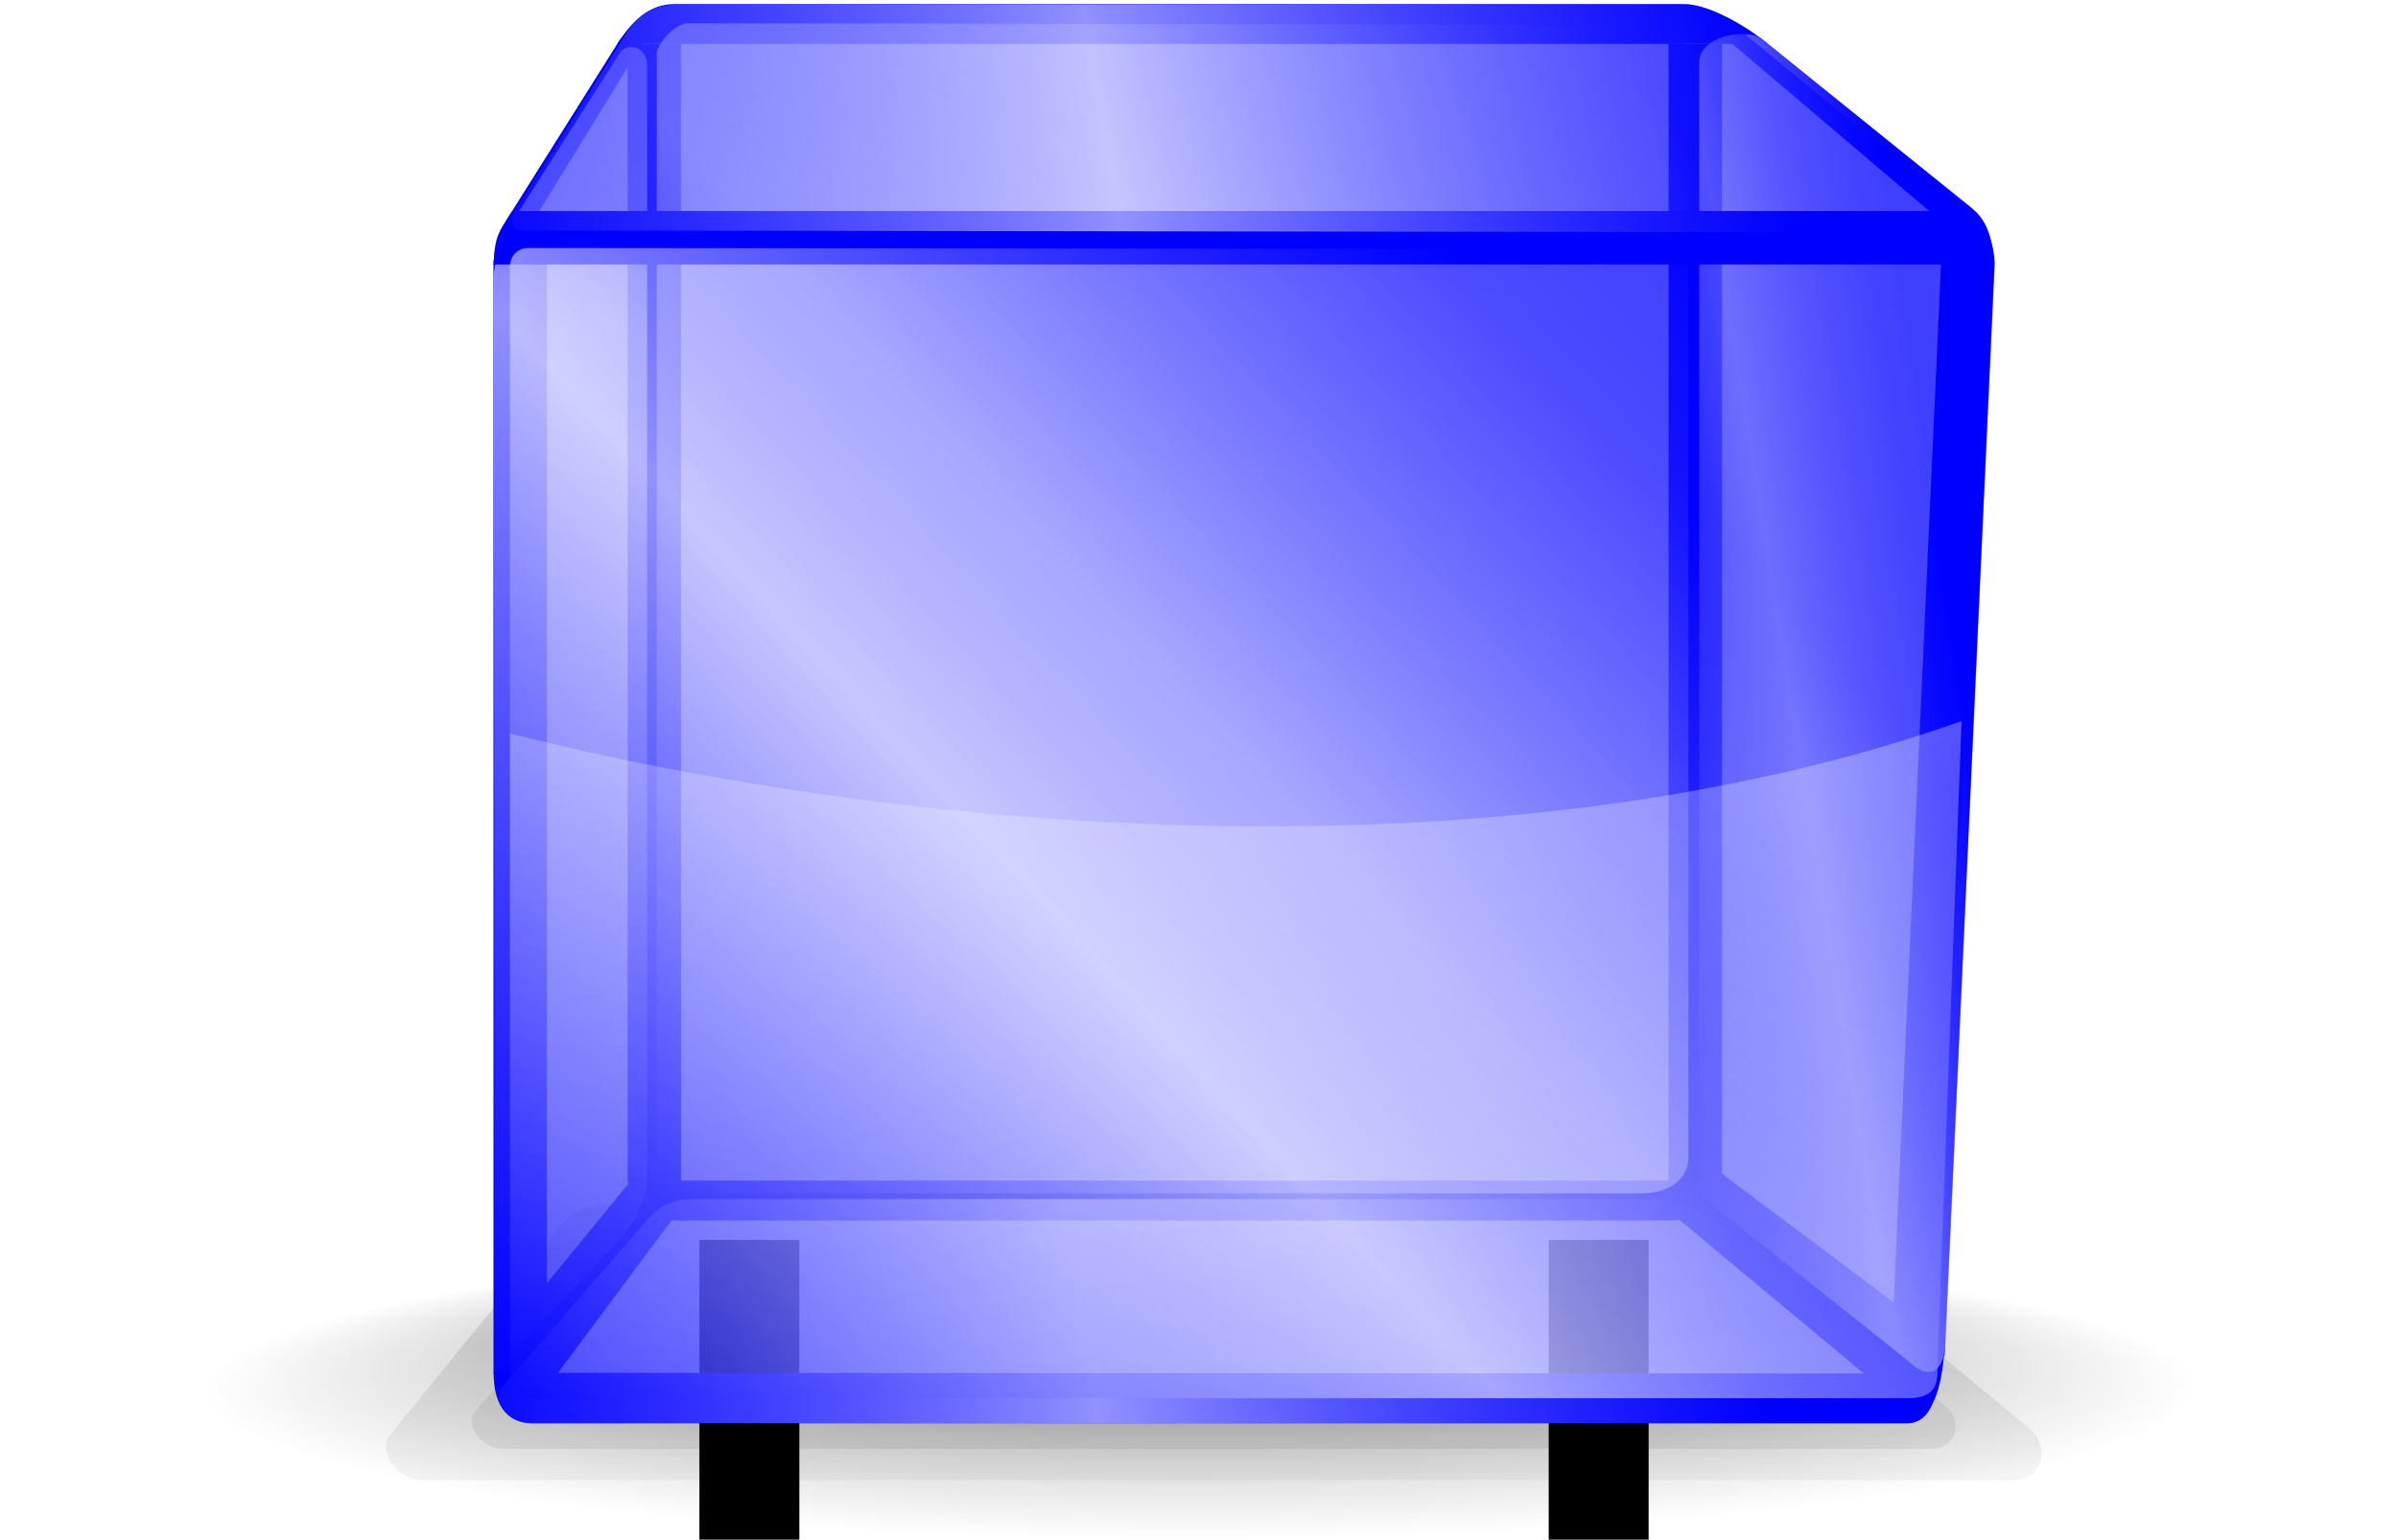 <?xml version="1.0" encoding="UTF-8" standalone="no"?>
<!-- Created with Inkscape (http://www.inkscape.org/) -->

<svg
   xmlns:dc="http://purl.org/dc/elements/1.1/"
   xmlns:cc="http://creativecommons.org/ns#"
   xmlns:rdf="http://www.w3.org/1999/02/22-rdf-syntax-ns#"
   xmlns:svg="http://www.w3.org/2000/svg"
   xmlns="http://www.w3.org/2000/svg"
   xmlns:xlink="http://www.w3.org/1999/xlink"
   xmlns:sodipodi="http://sodipodi.sourceforge.net/DTD/sodipodi-0.dtd"
   xmlns:inkscape="http://www.inkscape.org/namespaces/inkscape"
   id="svg2233"
   sodipodi:version="0.32"
   inkscape:version="0.47 r22583"
   width="48"
   height="30.827"
   sodipodi:docname="Stimmungsboxen-kasten.svg"
   inkscape:output_extension="org.inkscape.output.svg.inkscape"
   version="1.0"
   inkscape:export-filename="/Users/schlemme/Entwicklung/mutabor/Icons/png/TuningBox.png"
   inkscape:export-xdpi="90"
   inkscape:export-ydpi="90">
  <sodipodi:namedview
     id="base"
     pagecolor="#ffffff"
     bordercolor="#666666"
     borderopacity="1.0"
     inkscape:pageopacity="0"
     inkscape:pageshadow="2"
     inkscape:zoom="1.9512925"
     inkscape:cx="-27.604128"
     inkscape:cy="-46.776852"
     inkscape:window-width="1269"
     inkscape:window-height="963"
     inkscape:window-x="0"
     inkscape:window-y="19"
     inkscape:current-layer="layer4"
     showguides="false"
     inkscape:guide-bbox="true"
     width="500px"
     height="400px"
     showgrid="true"
     gridtolerance="10000"
     inkscape:window-maximized="0">
    <inkscape:grid
       type="xygrid"
       id="grid9352"
       visible="true"
       enabled="true"
       spacingx="0.5px"
       spacingy="0.5px"
       color="#007fff"
       opacity="0.125"
       dotted="true"
       units="px"
       empspacing="2" />
  </sodipodi:namedview>
  <defs
     id="defs2235">
    <inkscape:perspective
       sodipodi:type="inkscape:persp3d"
       inkscape:vp_x="0 : 134.87006 : 1"
       inkscape:vp_y="0 : 1000 : 0"
       inkscape:vp_z="420 : 134.87006 : 1"
       inkscape:persp3d-origin="210 : 89.913371 : 1"
       id="perspective5790" />
    <linearGradient
       id="linearGradient11686">
      <stop
         style="stop-color:#000000;stop-opacity:0.486;"
         offset="0"
         id="stop11688" />
      <stop
         style="stop-color:#000000;stop-opacity:0;"
         offset="1"
         id="stop11690" />
    </linearGradient>
    <linearGradient
       id="linearGradient3671">
      <stop
         style="stop-color: rgb(0, 0, 0); stop-opacity: 0.103;"
         offset="0"
         id="stop3673" />
      <stop
         style="stop-color: rgb(0, 0, 0); stop-opacity: 0;"
         offset="1"
         id="stop3675" />
    </linearGradient>
    <linearGradient
       id="linearGradient3593">
      <stop
         style="stop-color: rgb(255, 255, 255); stop-opacity: 1;"
         offset="0"
         id="stop3595" />
      <stop
         style="stop-color: rgb(234, 234, 234); stop-opacity: 1;"
         offset="1"
         id="stop3597" />
    </linearGradient>
    <linearGradient
       id="linearGradient3877">
      <stop
         style="stop-color: rgb(255, 255, 255); stop-opacity: 0.434;"
         offset="0"
         id="stop3879" />
      <stop
         style="stop-color: rgb(255, 255, 255); stop-opacity: 0;"
         offset="1"
         id="stop3881" />
    </linearGradient>
    <linearGradient
       id="linearGradient7463">
      <stop
         offset="0"
         style="stop-color:#0000ff;stop-opacity:0.5;"
         id="stop7465" />
      <stop
         id="stop3853"
         style="stop-color:#ceceff;stop-opacity:0.704;"
         offset="0.5" />
      <stop
         offset="1"
         style="stop-color:#0000ff;stop-opacity:0.502;"
         id="stop7467" />
    </linearGradient>
    <filter
       inkscape:collect="always"
       id="filter3662">
      <feGaussianBlur
         inkscape:collect="always"
         stdDeviation="0.99"
         id="feGaussianBlur3664" />
    </filter>
    <linearGradient
       id="linearGradient1647">
      <stop
         id="stop1648"
         offset="0"
         style="stop-color: rgb(189, 189, 189); stop-opacity: 1;" />
      <stop
         id="stop1649"
         offset="1"
         style="stop-color: rgb(255, 255, 255); stop-opacity: 1;" />
    </linearGradient>
    <linearGradient
       id="linearGradient6339">
      <stop
         id="stop6341"
         offset="0"
         style="stop-color: rgb(255, 255, 255); stop-opacity: 1;" />
      <stop
         id="stop6343"
         offset="1"
         style="stop-color: rgb(255, 255, 255); stop-opacity: 0;" />
    </linearGradient>
    <radialGradient
       inkscape:collect="always"
       xlink:href="#linearGradient11686"
       id="radialGradient2438"
       gradientUnits="userSpaceOnUse"
       gradientTransform="matrix(0.829,-1.68335e-3,2.53721e-4,0.125,46.23,550.703)"
       cx="271.986"
       cy="707.218"
       fx="272.033"
       fy="553.578"
       r="210" />
    <linearGradient
       inkscape:collect="always"
       xlink:href="#linearGradient3671"
       id="linearGradient2440"
       gradientUnits="userSpaceOnUse"
       gradientTransform="matrix(1.157,0,0,1.236,-49.276,-172.532)"
       x1="287.586"
       y1="739.822"
       x2="287.586"
       y2="782.245" />
    <linearGradient
       inkscape:collect="always"
       xlink:href="#linearGradient7463"
       id="linearGradient2442"
       gradientUnits="userSpaceOnUse"
       gradientTransform="matrix(-1.006,0,0,-1.006,491.461,802.683)"
       x1="181.422"
       y1="401.965"
       x2="371.467"
       y2="226.813" />
    <linearGradient
       inkscape:collect="always"
       xlink:href="#linearGradient7463"
       id="linearGradient2444"
       gradientUnits="userSpaceOnUse"
       gradientTransform="matrix(-0.2,-0.163,0,-1.006,377.295,860.525)"
       x1="181.422"
       y1="401.965"
       x2="371.467"
       y2="226.813" />
    <linearGradient
       inkscape:collect="always"
       xlink:href="#linearGradient7463"
       id="linearGradient2446"
       gradientUnits="userSpaceOnUse"
       gradientTransform="matrix(-0.74,1.063,0,-1.006,367.601,445.002)"
       x1="181.422"
       y1="401.965"
       x2="371.467"
       y2="226.813" />
    <linearGradient
       inkscape:collect="always"
       xlink:href="#linearGradient7463"
       id="linearGradient2448"
       gradientUnits="userSpaceOnUse"
       gradientTransform="matrix(0.732,0,0,0.732,-14.116,268.352)"
       x1="440.753"
       y1="405.756"
       x2="128.503"
       y2="460.756" />
    <linearGradient
       inkscape:collect="always"
       xlink:href="#linearGradient7463"
       id="linearGradient2450"
       gradientUnits="userSpaceOnUse"
       gradientTransform="matrix(-1.006,0,0,-1.006,468.686,842.021)"
       x1="181.422"
       y1="401.965"
       x2="371.467"
       y2="226.813" />
    <linearGradient
       inkscape:collect="always"
       xlink:href="#linearGradient7463"
       id="linearGradient2452"
       gradientUnits="userSpaceOnUse"
       gradientTransform="matrix(0.732,0,0,0.732,-10.181,59.194)"
       x1="440.753"
       y1="405.756"
       x2="128.503"
       y2="460.756" />
    <linearGradient
       inkscape:collect="always"
       xlink:href="#linearGradient3877"
       id="linearGradient2454"
       gradientUnits="userSpaceOnUse"
       gradientTransform="matrix(0.732,0,0,0.732,-10.181,59.089)"
       x1="292.421"
       y1="488.28"
       x2="255.529"
       y2="775.28" />
    <linearGradient
       inkscape:collect="always"
       xlink:href="#linearGradient3877"
       id="linearGradient2456"
       gradientUnits="userSpaceOnUse"
       gradientTransform="matrix(0.732,0,0,0.732,-10.181,59.089)"
       x1="380.421"
       y1="547.28"
       x2="460.529"
       y2="671.28" />
    <linearGradient
       inkscape:collect="always"
       xlink:href="#linearGradient3877"
       id="linearGradient2458"
       gradientUnits="userSpaceOnUse"
       gradientTransform="matrix(0.732,0,0,0.732,-10.181,59.089)"
       x1="211.421"
       y1="670.28"
       x2="280.529"
       y2="761.28" />
    <linearGradient
       inkscape:collect="always"
       xlink:href="#linearGradient7463"
       id="linearGradient2460"
       gradientUnits="userSpaceOnUse"
       gradientTransform="matrix(0.569,0,0,0.409,41.068,204.906)"
       x1="272.057"
       y1="450.154"
       x2="272.057"
       y2="405.421" />
    <linearGradient
       inkscape:collect="always"
       xlink:href="#linearGradient3593"
       id="linearGradient2462"
       gradientUnits="userSpaceOnUse"
       gradientTransform="matrix(0.732,0,0,0.732,-10.181,59.089)"
       x1="202.096"
       y1="713.413"
       x2="283.013"
       y2="741.698" />
    <linearGradient
       inkscape:collect="always"
       xlink:href="#linearGradient3593"
       id="linearGradient2464"
       gradientUnits="userSpaceOnUse"
       gradientTransform="matrix(0.732,0,0,0.732,-10.181,59.089)"
       x1="476.379"
       y1="712.191"
       x2="363.879"
       y2="732.191" />
    <linearGradient
       inkscape:collect="always"
       xlink:href="#linearGradient3593"
       id="linearGradient2466"
       gradientUnits="userSpaceOnUse"
       gradientTransform="matrix(0.732,0,0,0.732,-10.181,59.089)"
       x1="347.609"
       y1="693.226"
       x2="271.242"
       y2="731.609" />
    <linearGradient
       inkscape:collect="always"
       xlink:href="#linearGradient3593"
       id="linearGradient2468"
       gradientUnits="userSpaceOnUse"
       gradientTransform="matrix(0.732,0,0,0.732,-10.181,59.089)"
       x1="267.669"
       y1="705.157"
       x2="201.292"
       y2="753.507" />
    <linearGradient
       inkscape:collect="always"
       xlink:href="#linearGradient6339"
       id="linearGradient2470"
       gradientUnits="userSpaceOnUse"
       gradientTransform="matrix(0.732,0,0,0.732,-10.181,59.194)"
       x1="255.904"
       y1="422.296"
       x2="251.59"
       y2="490.491" />
    <radialGradient
       inkscape:collect="always"
       xlink:href="#linearGradient11686"
       id="radialGradient2530"
       gradientUnits="userSpaceOnUse"
       gradientTransform="matrix(0.829,-1.68335e-3,2.53721e-4,0.125,46.23,550.703)"
       cx="271.986"
       cy="707.218"
       fx="272.033"
       fy="553.578"
       r="210" />
    <linearGradient
       inkscape:collect="always"
       xlink:href="#linearGradient3671"
       id="linearGradient2532"
       gradientUnits="userSpaceOnUse"
       gradientTransform="matrix(1.157,0,0,1.236,-49.276,-172.532)"
       x1="287.586"
       y1="739.822"
       x2="287.586"
       y2="782.245" />
    <linearGradient
       inkscape:collect="always"
       xlink:href="#linearGradient7463"
       id="linearGradient2534"
       gradientUnits="userSpaceOnUse"
       gradientTransform="matrix(-1.006,0,0,-1.006,491.461,802.683)"
       x1="181.422"
       y1="401.965"
       x2="371.467"
       y2="226.813" />
    <linearGradient
       inkscape:collect="always"
       xlink:href="#linearGradient7463"
       id="linearGradient2536"
       gradientUnits="userSpaceOnUse"
       gradientTransform="matrix(-0.2,-0.163,0,-1.006,377.295,860.525)"
       x1="181.422"
       y1="401.965"
       x2="371.467"
       y2="226.813" />
    <linearGradient
       inkscape:collect="always"
       xlink:href="#linearGradient7463"
       id="linearGradient2538"
       gradientUnits="userSpaceOnUse"
       gradientTransform="matrix(-0.74,1.063,0,-1.006,367.601,445.002)"
       x1="181.422"
       y1="401.965"
       x2="371.467"
       y2="226.813" />
    <linearGradient
       inkscape:collect="always"
       xlink:href="#linearGradient7463"
       id="linearGradient2540"
       gradientUnits="userSpaceOnUse"
       gradientTransform="matrix(0.732,0,0,0.732,-14.116,268.352)"
       x1="440.753"
       y1="405.756"
       x2="128.503"
       y2="460.756" />
    <linearGradient
       inkscape:collect="always"
       xlink:href="#linearGradient7463"
       id="linearGradient2542"
       gradientUnits="userSpaceOnUse"
       gradientTransform="matrix(-1.006,0,0,-1.006,468.686,842.021)"
       x1="181.422"
       y1="401.965"
       x2="371.467"
       y2="226.813" />
    <linearGradient
       inkscape:collect="always"
       xlink:href="#linearGradient7463"
       id="linearGradient2544"
       gradientUnits="userSpaceOnUse"
       gradientTransform="matrix(0.732,0,0,0.732,-10.181,59.194)"
       x1="440.753"
       y1="405.756"
       x2="128.503"
       y2="460.756" />
    <linearGradient
       inkscape:collect="always"
       xlink:href="#linearGradient3877"
       id="linearGradient2546"
       gradientUnits="userSpaceOnUse"
       gradientTransform="matrix(0.732,0,0,0.732,-10.181,59.089)"
       x1="292.421"
       y1="488.28"
       x2="255.529"
       y2="775.28" />
    <linearGradient
       inkscape:collect="always"
       xlink:href="#linearGradient3877"
       id="linearGradient2548"
       gradientUnits="userSpaceOnUse"
       gradientTransform="matrix(0.732,0,0,0.732,-10.181,59.089)"
       x1="380.421"
       y1="547.28"
       x2="460.529"
       y2="671.28" />
    <linearGradient
       inkscape:collect="always"
       xlink:href="#linearGradient3877"
       id="linearGradient2550"
       gradientUnits="userSpaceOnUse"
       gradientTransform="matrix(0.732,0,0,0.732,-10.181,59.089)"
       x1="211.421"
       y1="670.28"
       x2="280.529"
       y2="761.28" />
    <linearGradient
       inkscape:collect="always"
       xlink:href="#linearGradient7463"
       id="linearGradient2552"
       gradientUnits="userSpaceOnUse"
       gradientTransform="matrix(0.569,0,0,0.409,41.068,204.906)"
       x1="272.057"
       y1="450.154"
       x2="272.057"
       y2="405.421" />
    <linearGradient
       inkscape:collect="always"
       xlink:href="#linearGradient3593"
       id="linearGradient2554"
       gradientUnits="userSpaceOnUse"
       gradientTransform="matrix(0.732,0,0,0.732,-10.181,59.089)"
       x1="202.096"
       y1="713.413"
       x2="283.013"
       y2="741.698" />
    <linearGradient
       inkscape:collect="always"
       xlink:href="#linearGradient3593"
       id="linearGradient2556"
       gradientUnits="userSpaceOnUse"
       gradientTransform="matrix(0.732,0,0,0.732,-10.181,59.089)"
       x1="476.379"
       y1="712.191"
       x2="363.879"
       y2="732.191" />
    <linearGradient
       inkscape:collect="always"
       xlink:href="#linearGradient3593"
       id="linearGradient2558"
       gradientUnits="userSpaceOnUse"
       gradientTransform="matrix(0.732,0,0,0.732,-10.181,59.089)"
       x1="347.609"
       y1="693.226"
       x2="271.242"
       y2="731.609" />
    <linearGradient
       inkscape:collect="always"
       xlink:href="#linearGradient3593"
       id="linearGradient2560"
       gradientUnits="userSpaceOnUse"
       gradientTransform="matrix(0.732,0,0,0.732,-10.181,59.089)"
       x1="267.669"
       y1="705.157"
       x2="201.292"
       y2="753.507" />
    <linearGradient
       inkscape:collect="always"
       xlink:href="#linearGradient6339"
       id="linearGradient2562"
       gradientUnits="userSpaceOnUse"
       gradientTransform="matrix(0.732,0,0,0.732,-10.181,59.194)"
       x1="255.904"
       y1="422.296"
       x2="251.59"
       y2="490.491" />
    <radialGradient
       inkscape:collect="always"
       xlink:href="#linearGradient11686"
       id="radialGradient2603"
       gradientUnits="userSpaceOnUse"
       gradientTransform="matrix(0.797,-1.61768e-3,2.43823e-4,0.12,19.038,238.931)"
       cx="271.986"
       cy="707.218"
       fx="272.033"
       fy="553.578"
       r="210" />
    <linearGradient
       inkscape:collect="always"
       xlink:href="#linearGradient3671"
       id="linearGradient2605"
       gradientUnits="userSpaceOnUse"
       gradientTransform="matrix(1.157,0,0,1.236,-49.276,-172.532)"
       x1="287.586"
       y1="739.822"
       x2="287.586"
       y2="782.245" />
    <linearGradient
       inkscape:collect="always"
       xlink:href="#linearGradient7463"
       id="linearGradient2607"
       gradientUnits="userSpaceOnUse"
       gradientTransform="matrix(-1.006,0,0,-1.006,491.461,802.683)"
       x1="181.422"
       y1="401.965"
       x2="371.467"
       y2="226.813" />
    <linearGradient
       inkscape:collect="always"
       xlink:href="#linearGradient7463"
       id="linearGradient2609"
       gradientUnits="userSpaceOnUse"
       gradientTransform="matrix(-0.2,-0.163,0,-1.006,377.295,860.525)"
       x1="181.422"
       y1="401.965"
       x2="371.467"
       y2="226.813" />
    <linearGradient
       inkscape:collect="always"
       xlink:href="#linearGradient7463"
       id="linearGradient2611"
       gradientUnits="userSpaceOnUse"
       gradientTransform="matrix(-0.74,1.063,0,-1.006,367.601,445.002)"
       x1="181.422"
       y1="401.965"
       x2="371.467"
       y2="226.813" />
    <linearGradient
       inkscape:collect="always"
       xlink:href="#linearGradient7463"
       id="linearGradient2613"
       gradientUnits="userSpaceOnUse"
       gradientTransform="matrix(0.732,0,0,0.732,-14.116,268.352)"
       x1="440.753"
       y1="405.756"
       x2="128.503"
       y2="460.756" />
    <linearGradient
       inkscape:collect="always"
       xlink:href="#linearGradient7463"
       id="linearGradient2615"
       gradientUnits="userSpaceOnUse"
       gradientTransform="matrix(-1.006,0,0,-1.006,468.686,842.021)"
       x1="181.422"
       y1="401.965"
       x2="371.467"
       y2="226.813" />
    <linearGradient
       inkscape:collect="always"
       xlink:href="#linearGradient7463"
       id="linearGradient2617"
       gradientUnits="userSpaceOnUse"
       gradientTransform="matrix(0.732,0,0,0.732,-10.181,59.194)"
       x1="440.753"
       y1="405.756"
       x2="128.503"
       y2="460.756" />
    <linearGradient
       inkscape:collect="always"
       xlink:href="#linearGradient3877"
       id="linearGradient2619"
       gradientUnits="userSpaceOnUse"
       gradientTransform="matrix(0.732,0,0,0.732,-10.181,59.089)"
       x1="292.421"
       y1="488.28"
       x2="255.529"
       y2="775.28" />
    <linearGradient
       inkscape:collect="always"
       xlink:href="#linearGradient3877"
       id="linearGradient2621"
       gradientUnits="userSpaceOnUse"
       gradientTransform="matrix(0.732,0,0,0.732,-10.181,59.089)"
       x1="380.421"
       y1="547.28"
       x2="460.529"
       y2="671.28" />
    <linearGradient
       inkscape:collect="always"
       xlink:href="#linearGradient3877"
       id="linearGradient2623"
       gradientUnits="userSpaceOnUse"
       gradientTransform="matrix(0.732,0,0,0.732,-10.181,59.089)"
       x1="211.421"
       y1="670.28"
       x2="280.529"
       y2="761.28" />
    <linearGradient
       inkscape:collect="always"
       xlink:href="#linearGradient7463"
       id="linearGradient2625"
       gradientUnits="userSpaceOnUse"
       gradientTransform="matrix(0.569,0,0,0.409,41.068,204.906)"
       x1="272.057"
       y1="450.154"
       x2="272.057"
       y2="405.421" />
    <linearGradient
       inkscape:collect="always"
       xlink:href="#linearGradient3593"
       id="linearGradient2627"
       gradientUnits="userSpaceOnUse"
       gradientTransform="matrix(0.732,0,0,0.732,-10.181,59.089)"
       x1="202.096"
       y1="713.413"
       x2="283.013"
       y2="741.698" />
    <linearGradient
       inkscape:collect="always"
       xlink:href="#linearGradient3593"
       id="linearGradient2629"
       gradientUnits="userSpaceOnUse"
       gradientTransform="matrix(0.732,0,0,0.732,-10.181,59.089)"
       x1="476.379"
       y1="712.191"
       x2="363.879"
       y2="732.191" />
    <linearGradient
       inkscape:collect="always"
       xlink:href="#linearGradient3593"
       id="linearGradient2631"
       gradientUnits="userSpaceOnUse"
       gradientTransform="matrix(0.732,0,0,0.732,-10.181,59.089)"
       x1="347.609"
       y1="693.226"
       x2="271.242"
       y2="731.609" />
    <linearGradient
       inkscape:collect="always"
       xlink:href="#linearGradient3593"
       id="linearGradient2633"
       gradientUnits="userSpaceOnUse"
       gradientTransform="matrix(0.732,0,0,0.732,-10.181,59.089)"
       x1="267.669"
       y1="705.157"
       x2="201.292"
       y2="753.507" />
    <linearGradient
       inkscape:collect="always"
       xlink:href="#linearGradient6339"
       id="linearGradient2635"
       gradientUnits="userSpaceOnUse"
       gradientTransform="matrix(0.732,0,0,0.732,-10.181,59.194)"
       x1="255.904"
       y1="422.296"
       x2="251.59"
       y2="490.491" />
    <linearGradient
       inkscape:collect="always"
       xlink:href="#linearGradient6339"
       id="linearGradient2638"
       gradientUnits="userSpaceOnUse"
       gradientTransform="matrix(0.703,0,0,0.703,17.59,-206.128)"
       x1="255.904"
       y1="422.296"
       x2="251.59"
       y2="490.491" />
    <linearGradient
       inkscape:collect="always"
       xlink:href="#linearGradient3593"
       id="linearGradient2641"
       gradientUnits="userSpaceOnUse"
       gradientTransform="matrix(0.703,0,0,0.703,17.59,-206.229)"
       x1="267.669"
       y1="705.157"
       x2="201.292"
       y2="753.507" />
    <linearGradient
       inkscape:collect="always"
       xlink:href="#linearGradient3593"
       id="linearGradient2645"
       gradientUnits="userSpaceOnUse"
       gradientTransform="matrix(0.703,0,0,0.703,17.59,-206.229)"
       x1="347.609"
       y1="693.226"
       x2="271.242"
       y2="731.609" />
    <linearGradient
       inkscape:collect="always"
       xlink:href="#linearGradient3593"
       id="linearGradient2649"
       gradientUnits="userSpaceOnUse"
       gradientTransform="matrix(0.703,0,0,0.703,17.59,-206.229)"
       x1="476.379"
       y1="712.191"
       x2="363.879"
       y2="732.191" />
    <linearGradient
       inkscape:collect="always"
       xlink:href="#linearGradient3593"
       id="linearGradient2653"
       gradientUnits="userSpaceOnUse"
       gradientTransform="matrix(0.703,0,0,0.703,17.59,-206.229)"
       x1="202.096"
       y1="713.413"
       x2="283.013"
       y2="741.698" />
    <linearGradient
       inkscape:collect="always"
       xlink:href="#linearGradient7463"
       id="linearGradient2660"
       gradientUnits="userSpaceOnUse"
       gradientTransform="matrix(0.546,0,0,0.393,66.839,-66.101)"
       x1="272.057"
       y1="450.154"
       x2="272.057"
       y2="405.421" />
    <linearGradient
       inkscape:collect="always"
       xlink:href="#linearGradient3877"
       id="linearGradient2663"
       gradientUnits="userSpaceOnUse"
       gradientTransform="matrix(0.703,0,0,0.703,17.59,-206.229)"
       x1="211.421"
       y1="670.28"
       x2="280.529"
       y2="761.28" />
    <linearGradient
       inkscape:collect="always"
       xlink:href="#linearGradient3877"
       id="linearGradient2666"
       gradientUnits="userSpaceOnUse"
       gradientTransform="matrix(0.703,0,0,0.703,17.59,-206.229)"
       x1="380.421"
       y1="547.28"
       x2="460.529"
       y2="671.28" />
    <linearGradient
       inkscape:collect="always"
       xlink:href="#linearGradient3877"
       id="linearGradient2669"
       gradientUnits="userSpaceOnUse"
       gradientTransform="matrix(0.703,0,0,0.703,17.59,-206.229)"
       x1="292.421"
       y1="488.28"
       x2="255.529"
       y2="775.28" />
    <linearGradient
       inkscape:collect="always"
       xlink:href="#linearGradient7463"
       id="linearGradient2672"
       gradientUnits="userSpaceOnUse"
       gradientTransform="matrix(0.703,0,0,0.703,17.59,-206.128)"
       x1="440.753"
       y1="405.756"
       x2="128.503"
       y2="460.756" />
    <linearGradient
       inkscape:collect="always"
       xlink:href="#linearGradient7463"
       id="linearGradient2675"
       gradientUnits="userSpaceOnUse"
       gradientTransform="matrix(-0.967,0,0,-0.967,477.775,546.159)"
       x1="181.422"
       y1="401.965"
       x2="371.467"
       y2="226.813" />
    <linearGradient
       inkscape:collect="always"
       xlink:href="#linearGradient7463"
       id="linearGradient2678"
       gradientUnits="userSpaceOnUse"
       gradientTransform="matrix(0.703,0,0,0.703,13.809,-5.13)"
       x1="440.753"
       y1="405.756"
       x2="128.503"
       y2="460.756" />
    <linearGradient
       inkscape:collect="always"
       xlink:href="#linearGradient7463"
       id="linearGradient2683"
       gradientUnits="userSpaceOnUse"
       gradientTransform="matrix(-0.711,1.011,0,-0.957,380.634,166.183)"
       x1="181.422"
       y1="401.965"
       x2="371.467"
       y2="226.813" />
    <linearGradient
       inkscape:collect="always"
       xlink:href="#linearGradient7463"
       id="linearGradient2686"
       gradientUnits="userSpaceOnUse"
       gradientTransform="matrix(-0.192,-0.157,0,-0.967,389.949,563.941)"
       x1="181.422"
       y1="401.965"
       x2="371.467"
       y2="226.813" />
    <linearGradient
       inkscape:collect="always"
       xlink:href="#linearGradient7463"
       id="linearGradient2689"
       gradientUnits="userSpaceOnUse"
       gradientTransform="matrix(-0.967,0,0,-0.967,499.661,508.356)"
       x1="181.422"
       y1="401.965"
       x2="371.467"
       y2="226.813" />
    <linearGradient
       inkscape:collect="always"
       xlink:href="#linearGradient3671"
       id="linearGradient7603"
       gradientUnits="userSpaceOnUse"
       gradientTransform="matrix(1.157,0,0,1.236,-49.276,-172.532)"
       x1="287.586"
       y1="739.822"
       x2="287.586"
       y2="782.245" />
    <radialGradient
       inkscape:collect="always"
       xlink:href="#linearGradient11686"
       id="radialGradient7793"
       gradientUnits="userSpaceOnUse"
       gradientTransform="matrix(0.797,-1.61768e-3,2.43823e-4,0.12,19.038,238.931)"
       cx="271.986"
       cy="707.218"
       fx="272.033"
       fy="553.578"
       r="210" />
    <linearGradient
       inkscape:collect="always"
       xlink:href="#linearGradient3671"
       id="linearGradient7795"
       gradientUnits="userSpaceOnUse"
       gradientTransform="matrix(1.157,0,0,1.236,-49.276,-172.532)"
       x1="287.586"
       y1="739.822"
       x2="287.586"
       y2="782.245" />
    <linearGradient
       inkscape:collect="always"
       xlink:href="#linearGradient7463"
       id="linearGradient7797"
       gradientUnits="userSpaceOnUse"
       gradientTransform="matrix(-0.967,0,0,-0.967,499.661,508.356)"
       x1="181.422"
       y1="401.965"
       x2="371.467"
       y2="226.813" />
    <linearGradient
       inkscape:collect="always"
       xlink:href="#linearGradient7463"
       id="linearGradient7799"
       gradientUnits="userSpaceOnUse"
       gradientTransform="matrix(-0.192,-0.157,0,-0.967,389.949,563.941)"
       x1="181.422"
       y1="401.965"
       x2="371.467"
       y2="226.813" />
    <linearGradient
       inkscape:collect="always"
       xlink:href="#linearGradient7463"
       id="linearGradient7801"
       gradientUnits="userSpaceOnUse"
       gradientTransform="matrix(-0.711,1.011,0,-0.957,380.634,166.183)"
       x1="181.422"
       y1="401.965"
       x2="371.467"
       y2="226.813" />
    <linearGradient
       inkscape:collect="always"
       xlink:href="#linearGradient7463"
       id="linearGradient7803"
       gradientUnits="userSpaceOnUse"
       gradientTransform="matrix(0.703,0,0,0.703,13.809,-5.13)"
       x1="440.753"
       y1="405.756"
       x2="128.503"
       y2="460.756" />
    <linearGradient
       inkscape:collect="always"
       xlink:href="#linearGradient7463"
       id="linearGradient7805"
       gradientUnits="userSpaceOnUse"
       gradientTransform="matrix(-0.967,0,0,-0.967,477.775,546.159)"
       x1="181.422"
       y1="401.965"
       x2="371.467"
       y2="226.813" />
    <linearGradient
       inkscape:collect="always"
       xlink:href="#linearGradient7463"
       id="linearGradient7807"
       gradientUnits="userSpaceOnUse"
       gradientTransform="matrix(0.703,0,0,0.703,17.59,-206.128)"
       x1="440.753"
       y1="405.756"
       x2="128.503"
       y2="460.756" />
    <linearGradient
       inkscape:collect="always"
       xlink:href="#linearGradient3877"
       id="linearGradient7809"
       gradientUnits="userSpaceOnUse"
       gradientTransform="matrix(0.703,0,0,0.703,17.59,-206.229)"
       x1="292.421"
       y1="488.28"
       x2="255.529"
       y2="775.28" />
    <linearGradient
       inkscape:collect="always"
       xlink:href="#linearGradient3877"
       id="linearGradient8233"
       gradientUnits="userSpaceOnUse"
       gradientTransform="matrix(0.217,0,0,0.217,241.887,311.209)"
       x1="292.421"
       y1="488.28"
       x2="255.529"
       y2="775.28" />
    <linearGradient
       inkscape:collect="always"
       xlink:href="#linearGradient7463"
       id="linearGradient8236"
       gradientUnits="userSpaceOnUse"
       gradientTransform="matrix(0.217,0,0,0.217,241.887,311.24)"
       x1="440.753"
       y1="405.756"
       x2="128.503"
       y2="460.756" />
    <linearGradient
       inkscape:collect="always"
       xlink:href="#linearGradient7463"
       id="linearGradient8239"
       gradientUnits="userSpaceOnUse"
       gradientTransform="matrix(-0.298,0,0,-0.298,383.948,543.475)"
       x1="181.422"
       y1="401.965"
       x2="371.467"
       y2="226.813" />
    <linearGradient
       inkscape:collect="always"
       xlink:href="#linearGradient7463"
       id="linearGradient8242"
       gradientUnits="userSpaceOnUse"
       gradientTransform="matrix(0.217,0,0,0.217,240.719,373.289)"
       x1="440.753"
       y1="405.756"
       x2="128.503"
       y2="460.756" />
    <linearGradient
       inkscape:collect="always"
       xlink:href="#linearGradient7463"
       id="linearGradient8247"
       gradientUnits="userSpaceOnUse"
       gradientTransform="matrix(-0.22,0.312,0,-0.295,353.96,426.174)"
       x1="181.422"
       y1="401.965"
       x2="371.467"
       y2="226.813" />
    <linearGradient
       inkscape:collect="always"
       xlink:href="#linearGradient7463"
       id="linearGradient8250"
       gradientUnits="userSpaceOnUse"
       gradientTransform="matrix(-5.9319576e-2,-4.8404065e-2,0,-0.298,356.836,548.964)"
       x1="181.422"
       y1="401.965"
       x2="371.467"
       y2="226.813" />
    <linearGradient
       inkscape:collect="always"
       xlink:href="#linearGradient7463"
       id="linearGradient8253"
       gradientUnits="userSpaceOnUse"
       gradientTransform="matrix(-0.298,0,0,-0.298,390.705,531.805)"
       x1="181.422"
       y1="401.965"
       x2="371.467"
       y2="226.813" />
    <radialGradient
       inkscape:collect="always"
       xlink:href="#linearGradient11686"
       id="radialGradient8268"
       gradientUnits="userSpaceOnUse"
       gradientTransform="matrix(0.246,-4.9938639e-4,7.5269452e-5,3.708662e-2,242.334,448.632)"
       cx="271.986"
       cy="707.218"
       fx="272.033"
       fy="553.578"
       r="210" />
    <radialGradient
       inkscape:collect="always"
       xlink:href="#linearGradient11686"
       id="radialGradient8886"
       gradientUnits="userSpaceOnUse"
       gradientTransform="matrix(0.246,-4.9938639e-4,7.5269452e-5,3.708662e-2,242.334,448.632)"
       cx="271.986"
       cy="707.218"
       fx="272.033"
       fy="553.578"
       r="210" />
    <linearGradient
       inkscape:collect="always"
       xlink:href="#linearGradient7463"
       id="linearGradient8890"
       gradientUnits="userSpaceOnUse"
       gradientTransform="matrix(-0.298,0,0,-0.298,390.705,531.805)"
       x1="181.422"
       y1="401.965"
       x2="371.467"
       y2="226.813" />
    <linearGradient
       inkscape:collect="always"
       xlink:href="#linearGradient7463"
       id="linearGradient8892"
       gradientUnits="userSpaceOnUse"
       gradientTransform="matrix(-5.9319576e-2,-4.8404065e-2,0,-0.298,356.836,548.964)"
       x1="181.422"
       y1="401.965"
       x2="371.467"
       y2="226.813" />
    <linearGradient
       inkscape:collect="always"
       xlink:href="#linearGradient7463"
       id="linearGradient8894"
       gradientUnits="userSpaceOnUse"
       gradientTransform="matrix(-0.22,0.312,0,-0.295,353.96,426.174)"
       x1="181.422"
       y1="401.965"
       x2="371.467"
       y2="226.813" />
    <linearGradient
       inkscape:collect="always"
       xlink:href="#linearGradient7463"
       id="linearGradient8896"
       gradientUnits="userSpaceOnUse"
       gradientTransform="matrix(0.217,0,0,0.217,240.719,373.289)"
       x1="440.753"
       y1="405.756"
       x2="128.503"
       y2="460.756" />
    <linearGradient
       inkscape:collect="always"
       xlink:href="#linearGradient7463"
       id="linearGradient8898"
       gradientUnits="userSpaceOnUse"
       gradientTransform="matrix(-0.298,0,0,-0.298,383.948,543.475)"
       x1="181.422"
       y1="401.965"
       x2="371.467"
       y2="226.813" />
    <linearGradient
       inkscape:collect="always"
       xlink:href="#linearGradient7463"
       id="linearGradient8900"
       gradientUnits="userSpaceOnUse"
       gradientTransform="matrix(0.217,0,0,0.217,241.887,311.24)"
       x1="440.753"
       y1="405.756"
       x2="128.503"
       y2="460.756" />
    <linearGradient
       inkscape:collect="always"
       xlink:href="#linearGradient3877"
       id="linearGradient8902"
       gradientUnits="userSpaceOnUse"
       gradientTransform="matrix(0.217,0,0,0.217,241.887,311.209)"
       x1="292.421"
       y1="488.28"
       x2="255.529"
       y2="775.28" />
    <radialGradient
       inkscape:collect="always"
       xlink:href="#linearGradient11686"
       id="radialGradient8958"
       gradientUnits="userSpaceOnUse"
       gradientTransform="matrix(0.246,-4.9938639e-4,7.5269452e-5,3.708662e-2,242.334,448.632)"
       cx="271.986"
       cy="707.218"
       fx="272.033"
       fy="553.578"
       r="210" />
    <linearGradient
       inkscape:collect="always"
       xlink:href="#linearGradient3671"
       id="linearGradient8960"
       gradientUnits="userSpaceOnUse"
       gradientTransform="matrix(1.157,0,0,1.236,-49.276,-172.532)"
       x1="287.586"
       y1="739.822"
       x2="287.586"
       y2="782.245" />
    <linearGradient
       inkscape:collect="always"
       xlink:href="#linearGradient7463"
       id="linearGradient8962"
       gradientUnits="userSpaceOnUse"
       gradientTransform="matrix(-0.298,0,0,-0.298,390.705,531.805)"
       x1="181.422"
       y1="401.965"
       x2="371.467"
       y2="226.813" />
    <linearGradient
       inkscape:collect="always"
       xlink:href="#linearGradient7463"
       id="linearGradient8964"
       gradientUnits="userSpaceOnUse"
       gradientTransform="matrix(-5.9319576e-2,-4.8404065e-2,0,-0.298,356.836,548.964)"
       x1="181.422"
       y1="401.965"
       x2="371.467"
       y2="226.813" />
    <linearGradient
       inkscape:collect="always"
       xlink:href="#linearGradient7463"
       id="linearGradient8966"
       gradientUnits="userSpaceOnUse"
       gradientTransform="matrix(-0.22,0.312,0,-0.295,353.96,426.174)"
       x1="181.422"
       y1="401.965"
       x2="371.467"
       y2="226.813" />
    <linearGradient
       inkscape:collect="always"
       xlink:href="#linearGradient7463"
       id="linearGradient8968"
       gradientUnits="userSpaceOnUse"
       gradientTransform="matrix(0.217,0,0,0.217,240.719,373.289)"
       x1="440.753"
       y1="405.756"
       x2="128.503"
       y2="460.756" />
    <linearGradient
       inkscape:collect="always"
       xlink:href="#linearGradient7463"
       id="linearGradient8970"
       gradientUnits="userSpaceOnUse"
       gradientTransform="matrix(-0.298,0,0,-0.298,383.948,543.475)"
       x1="181.422"
       y1="401.965"
       x2="371.467"
       y2="226.813" />
    <linearGradient
       inkscape:collect="always"
       xlink:href="#linearGradient7463"
       id="linearGradient8972"
       gradientUnits="userSpaceOnUse"
       gradientTransform="matrix(0.217,0,0,0.217,241.887,311.24)"
       x1="440.753"
       y1="405.756"
       x2="128.503"
       y2="460.756" />
    <linearGradient
       inkscape:collect="always"
       xlink:href="#linearGradient3877"
       id="linearGradient8974"
       gradientUnits="userSpaceOnUse"
       gradientTransform="matrix(0.217,0,0,0.217,241.887,311.209)"
       x1="292.421"
       y1="488.28"
       x2="255.529"
       y2="775.28" />
    <radialGradient
       inkscape:collect="always"
       xlink:href="#linearGradient11686"
       id="radialGradient9354"
       gradientUnits="userSpaceOnUse"
       gradientTransform="matrix(0.246,-4.9938639e-4,7.5269452e-5,3.708662e-2,216.334,363.594)"
       cx="271.986"
       cy="707.218"
       fx="272.033"
       fy="553.578"
       r="210" />
    <linearGradient
       inkscape:collect="always"
       xlink:href="#linearGradient3671"
       id="linearGradient9356"
       gradientUnits="userSpaceOnUse"
       gradientTransform="matrix(1.157,0,0,1.236,-49.276,-172.532)"
       x1="287.586"
       y1="739.822"
       x2="287.586"
       y2="782.245" />
    <linearGradient
       inkscape:collect="always"
       xlink:href="#linearGradient7463"
       id="linearGradient9358"
       gradientUnits="userSpaceOnUse"
       gradientTransform="matrix(-0.298,0,0,-0.298,364.705,446.767)"
       x1="181.422"
       y1="401.965"
       x2="371.467"
       y2="226.813" />
    <linearGradient
       inkscape:collect="always"
       xlink:href="#linearGradient7463"
       id="linearGradient9360"
       gradientUnits="userSpaceOnUse"
       gradientTransform="matrix(-5.9319576e-2,-4.8404065e-2,0,-0.298,330.836,463.926)"
       x1="181.422"
       y1="401.965"
       x2="371.467"
       y2="226.813" />
    <linearGradient
       inkscape:collect="always"
       xlink:href="#linearGradient7463"
       id="linearGradient9362"
       gradientUnits="userSpaceOnUse"
       gradientTransform="matrix(-0.22,0.312,0,-0.295,327.96,341.136)"
       x1="181.422"
       y1="401.965"
       x2="371.467"
       y2="226.813" />
    <linearGradient
       inkscape:collect="always"
       xlink:href="#linearGradient7463"
       id="linearGradient9364"
       gradientUnits="userSpaceOnUse"
       gradientTransform="matrix(0.217,0,0,0.217,214.719,288.251)"
       x1="440.753"
       y1="405.756"
       x2="128.503"
       y2="460.756" />
    <linearGradient
       inkscape:collect="always"
       xlink:href="#linearGradient7463"
       id="linearGradient9366"
       gradientUnits="userSpaceOnUse"
       gradientTransform="matrix(-0.298,0,0,-0.298,357.948,458.437)"
       x1="181.422"
       y1="401.965"
       x2="371.467"
       y2="226.813" />
    <linearGradient
       inkscape:collect="always"
       xlink:href="#linearGradient7463"
       id="linearGradient9368"
       gradientUnits="userSpaceOnUse"
       gradientTransform="matrix(0.217,0,0,0.217,215.887,226.202)"
       x1="440.753"
       y1="405.756"
       x2="128.503"
       y2="460.756" />
    <linearGradient
       inkscape:collect="always"
       xlink:href="#linearGradient3877"
       id="linearGradient9378"
       gradientUnits="userSpaceOnUse"
       gradientTransform="matrix(0.217,0,0,0.217,209.788,225.754)"
       x1="292.421"
       y1="488.28"
       x2="255.529"
       y2="775.28" />
    <radialGradient
       inkscape:collect="always"
       xlink:href="#linearGradient11686"
       id="radialGradient9380"
       gradientUnits="userSpaceOnUse"
       gradientTransform="matrix(0.246,-4.9938639e-4,7.5269452e-5,3.708662e-2,216.334,363.594)"
       cx="271.986"
       cy="707.218"
       fx="272.033"
       fy="553.578"
       r="210" />
    <linearGradient
       inkscape:collect="always"
       xlink:href="#linearGradient3671"
       id="linearGradient9382"
       gradientUnits="userSpaceOnUse"
       gradientTransform="matrix(1.157,0,0,1.236,-49.276,-172.532)"
       x1="287.586"
       y1="739.822"
       x2="287.586"
       y2="782.245" />
    <linearGradient
       inkscape:collect="always"
       xlink:href="#linearGradient7463"
       id="linearGradient9384"
       gradientUnits="userSpaceOnUse"
       gradientTransform="matrix(-0.298,0,0,-0.298,364.705,446.767)"
       x1="181.422"
       y1="401.965"
       x2="371.467"
       y2="226.813" />
    <linearGradient
       inkscape:collect="always"
       xlink:href="#linearGradient7463"
       id="linearGradient9386"
       gradientUnits="userSpaceOnUse"
       gradientTransform="matrix(-5.9319576e-2,-4.8404065e-2,0,-0.298,330.836,463.926)"
       x1="181.422"
       y1="401.965"
       x2="371.467"
       y2="226.813" />
    <linearGradient
       inkscape:collect="always"
       xlink:href="#linearGradient7463"
       id="linearGradient9388"
       gradientUnits="userSpaceOnUse"
       gradientTransform="matrix(-0.22,0.312,0,-0.295,327.96,341.136)"
       x1="181.422"
       y1="401.965"
       x2="371.467"
       y2="226.813" />
    <linearGradient
       inkscape:collect="always"
       xlink:href="#linearGradient7463"
       id="linearGradient9390"
       gradientUnits="userSpaceOnUse"
       gradientTransform="matrix(0.217,0,0,0.217,214.719,288.251)"
       x1="440.753"
       y1="405.756"
       x2="128.503"
       y2="460.756" />
    <linearGradient
       inkscape:collect="always"
       xlink:href="#linearGradient7463"
       id="linearGradient9392"
       gradientUnits="userSpaceOnUse"
       gradientTransform="matrix(-0.298,0,0,-0.298,357.948,458.437)"
       x1="181.422"
       y1="401.965"
       x2="371.467"
       y2="226.813" />
    <linearGradient
       inkscape:collect="always"
       xlink:href="#linearGradient7463"
       id="linearGradient9394"
       gradientUnits="userSpaceOnUse"
       gradientTransform="matrix(0.217,0,0,0.217,215.887,226.202)"
       x1="440.753"
       y1="405.756"
       x2="128.503"
       y2="460.756" />
    <linearGradient
       inkscape:collect="always"
       xlink:href="#linearGradient3877"
       id="linearGradient9396"
       gradientUnits="userSpaceOnUse"
       gradientTransform="matrix(0.217,0,0,0.217,215.583,225.936)"
       x1="292.421"
       y1="488.28"
       x2="255.529"
       y2="775.28" />
  </defs>
  <g
     inkscape:groupmode="layer"
     id="layer1"
     inkscape:label="Verbinder"
     transform="translate(-5.5060187e-2,-17.242)">
    <line
       style="stroke:#000000;stroke-width:2;stroke-linecap:square;stroke-miterlimit:4;stroke-dasharray:none"
       id="line6337"
       y2="59.069"
       x2="51.055"
       y1="59.069"
       x1="-3.834" />
    <g
       style="fill:#ffffff;fill-opacity:1;stroke:none"
       id="g8100"
       transform="matrix(0.415,0,0,0.415,10.844,56.176)">
      <circle
         transform="translate(-1.899,0.963)"
         style="fill:#ffffff;fill-opacity:1"
         cx="6"
         cy="6"
         r="6"
         id="circle8102"
         sodipodi:cx="6"
         sodipodi:cy="6"
         sodipodi:rx="6"
         sodipodi:ry="6"
         d="M 12,6 C 12,9.314 9.314,12 6,12 2.686,12 0,9.314 0,6 0,2.686 2.686,0 6,0 c 3.314,0 6,2.686 6,6 z" />
    </g>
    <path
       style="fill:none;stroke:#000000;stroke-width:2;stroke-linecap:square;stroke-miterlimit:4;stroke-dasharray:none"
       id="path6339"
       d="M 15.055,43.069 L 15.055,55.069 C 13.403,55.069 12.055,57.287 12.055,59.069 C 12.055,60.852 13.403,63.069 15.055,63.069 L 15.055,100.069"
       sodipodi:nodetypes="ccscc" />
    <path
       style="fill:none;stroke:#000000;stroke-width:2;stroke-linecap:square;stroke-miterlimit:4;stroke-dasharray:none"
       id="path7147"
       d="M 32.055,43.069 L 32.055,100.069"
       sodipodi:nodetypes="cc" />
    <line
       style="stroke:#000000;stroke-width:2;stroke-linecap:square;stroke-miterlimit:4;stroke-dasharray:none"
       id="line7149"
       y2="87.069"
       x2="54.076"
       y1="87.069"
       x1="-4.945" />
    <g
       style="fill:#000000;stroke:none"
       id="g7457"
       transform="matrix(0.415,0,0,0.415,12.332,84.527)">
      <circle
         cx="6"
         cy="6"
         r="6"
         id="circle7459"
         sodipodi:cx="6"
         sodipodi:cy="6"
         sodipodi:rx="6"
         sodipodi:ry="6"
         transform="matrix(1.198,0,0,1.198,-0.666,-1.067)"
         d="M 12,6 C 12,9.314 9.314,12 6,12 2.686,12 0,9.314 0,6 0,2.686 2.686,0 6,0 c 3.314,0 6,2.686 6,6 z" />
    </g>
    <g
       id="g9018"
       transform="matrix(0.125,0,0,0.124,-3.535,14.857)">
      <path
         d="M 256.353,378.866 L 253.579,378.866 L 253.579,319.776 L 256.353,319.776 L 256.353,378.866 z"
         sodipodi:nodetypes="ccccc"
         id="path7575"
         style="fill:#9ab7c1;fill-opacity:1;fill-rule:nonzero;stroke:none;stroke-width:3;stroke-linecap:butt;stroke-linejoin:miter;marker:none;stroke-miterlimit:4;stroke-dashoffset:0;stroke-opacity:1;visibility:visible;display:inline;overflow:visible" />
      <path
         sodipodi:nodetypes="cssscccccccccc"
         id="path7557"
         d="M 283.311,378.219 C 248.922,378.219 221.012,384.38 221.012,389.129 C 221.012,393.878 248.922,397.733 283.311,397.733 C 317.7,397.733 345.61,393.878 345.61,389.129 C 345.61,384.38 317.7,378.219 283.311,378.219 z M 256.871,379.776 L 306.942,379.776 C 307.798,379.872 309.184,380.171 309.964,380.954 L 320.811,389.343 C 321.606,390.138 321.236,391.42 319.977,391.42 L 248.518,391.42 C 247.363,391.42 246.617,390.308 246.979,389.631 L 254.451,381.028 C 255.129,380.217 255.683,379.831 256.871,379.776 z"
         style="fill:url(#radialGradient9380);fill-opacity:1;fill-rule:evenodd;stroke:none;stroke-width:4;stroke-linecap:butt;stroke-linejoin:round;marker:none;stroke-miterlimit:4;stroke-dasharray:none;stroke-dashoffset:0;stroke-opacity:0.411;visibility:visible;display:inline;overflow:visible" />
      <path
         transform="matrix(0.217,0,0,0.217,215.887,226.171)"
         id="path7559"
         d="M 169.094,708.781 C 162.766,709.096 159.8,711.325 156.188,715.938 L 116.344,764.875 C 114.413,768.732 118.441,775.094 124.594,775.094 L 505.312,775.094 C 512.021,775.094 513.954,767.775 509.719,763.25 L 451.938,715.469 C 447.779,711.014 440.404,709.327 435.844,708.781 L 426.094,708.781 C 428.735,709.627 431.348,710.874 433.219,712.75 L 483.156,751.406 C 486.817,755.067 485.142,760.969 479.344,760.969 L 150.281,760.969 C 144.963,760.969 141.487,755.839 143.156,752.719 L 177.594,713.125 C 179.247,711.149 180.739,709.73 182.594,708.781 L 169.094,708.781 z"
         style="fill:url(#linearGradient9382);fill-opacity:1;fill-rule:nonzero;stroke:none;stroke-width:3;stroke-linecap:butt;stroke-linejoin:miter;marker:none;stroke-miterlimit:4;stroke-dashoffset:0;stroke-opacity:1;visibility:visible;display:inline;overflow:visible;filter:url(#filter3662)" />
      <path
         transform="matrix(0.217,0,0,0.217,215.887,226.171)"
         id="path7561"
         d="M 176.844,714 C 175.302,714.965 173.981,716.267 172.531,718 L 136.812,759.062 C 135.081,762.299 138.672,767.625 144.188,767.625 L 485.5,767.625 C 491.514,767.625 493.266,761.516 489.469,757.719 L 484.812,754.125 C 485.846,757.431 483.846,760.969 479.344,760.969 L 150.281,760.969 C 144.963,760.969 141.487,755.839 143.156,752.719 L 176.844,714 z"
         style="fill:#000000;fill-opacity:0.069;fill-rule:nonzero;stroke:none;stroke-width:3;stroke-linecap:butt;stroke-linejoin:miter;marker:none;stroke-miterlimit:4;stroke-dashoffset:0;stroke-opacity:1;visibility:visible;display:inline;overflow:visible;filter:url(#filter3662)" />
      <path
         d="M 321.963,387.906 L 319.189,387.906 L 321.78,331.158 L 324.555,331.158 L 321.963,387.906 z"
         sodipodi:nodetypes="ccccc"
         id="path7563"
         style="fill:#9ab7c1;fill-opacity:1;fill-rule:nonzero;stroke:none;stroke-width:3;stroke-linecap:butt;stroke-linejoin:miter;marker:none;stroke-miterlimit:4;stroke-dashoffset:0;stroke-opacity:1;visibility:visible;display:inline;overflow:visible" />
      <path
         d="M 249.386,388.866 L 246.611,388.866 L 246.611,331.043 L 249.386,331.043 L 249.386,388.866 z"
         sodipodi:nodetypes="ccccc"
         id="path7565"
         style="fill:#9ab7c1;fill-opacity:1;fill-rule:nonzero;stroke:none;stroke-width:3;stroke-linecap:butt;stroke-linejoin:miter;marker:none;stroke-miterlimit:4;stroke-dashoffset:0;stroke-opacity:1;visibility:visible;display:inline;overflow:visible" />
      <path
         d="M 255.918,380.803 C 254.77,380.762 253.858,380.577 253.577,379.024 L 246.698,387.452 C 246.529,390.132 246.909,390.982 248.53,390.729 L 255.918,380.803 z"
         sodipodi:nodetypes="ccccc"
         id="path7567"
         style="fill:#9ab7c1;fill-opacity:1;fill-rule:nonzero;stroke:none;stroke-width:3;stroke-linecap:butt;stroke-linejoin:miter;marker:none;stroke-miterlimit:4;stroke-dashoffset:0;stroke-opacity:1;visibility:visible;display:inline;overflow:visible" />
      <path
         d="M 308.127,380.811 C 309.257,380.77 310.431,379.76 310.338,378.418 L 321.996,387.153 C 321.8,390.14 321.228,391.086 320.298,390.949 L 308.127,380.811 z"
         sodipodi:nodetypes="ccccc"
         id="path7569"
         style="fill:#9ab7c1;fill-opacity:1;fill-rule:nonzero;stroke:none;stroke-width:3;stroke-linecap:butt;stroke-linejoin:miter;marker:none;stroke-miterlimit:4;stroke-dashoffset:0;stroke-opacity:1;visibility:visible;display:inline;overflow:visible" />
      <path
         d="M 254.389,319.681 C 254.423,319.13 253.514,318.967 253.106,319.673 L 247.431,328.697 C 246.991,329.417 246.638,329.741 246.638,331.184 L 248.111,329.888 L 254.389,319.681 z"
         sodipodi:nodetypes="cccccc"
         id="path7571"
         style="fill:#9ab7c1;fill-opacity:1;fill-rule:nonzero;stroke:none;stroke-width:3;stroke-linecap:butt;stroke-linejoin:miter;marker:none;stroke-miterlimit:4;stroke-dashoffset:0;stroke-opacity:1;visibility:visible;display:inline;overflow:visible" />
      <path
         d="M 310.94,319.781 C 310.735,319.268 311.805,319.094 312.393,319.46 L 323.351,328.288 C 323.995,328.834 324.431,329.547 324.476,331.026 L 322.834,329.876 L 310.94,319.781 z"
         sodipodi:nodetypes="cccccc"
         id="path7573"
         style="fill:#9ab7c1;fill-opacity:1;fill-rule:nonzero;stroke:none;stroke-width:3;stroke-linecap:butt;stroke-linejoin:miter;marker:none;stroke-miterlimit:4;stroke-dashoffset:0;stroke-opacity:1;visibility:visible;display:inline;overflow:visible" />
      <path
         d="M 310.371,378.823 C 310.371,379.667 309.267,380.892 307.811,380.892 L 255.996,380.892 C 254.575,380.892 253.593,380.429 253.593,378.823 L 310.371,378.823 z"
         sodipodi:nodetypes="ccccc"
         id="path7577"
         style="fill:#9ab7c1;fill-opacity:1;fill-rule:nonzero;stroke:none;stroke-width:3;stroke-linecap:butt;stroke-linejoin:miter;marker:none;stroke-miterlimit:4;stroke-dashoffset:0;stroke-opacity:1;visibility:visible;display:inline;overflow:visible" />
      <path
         d="M 310.404,378.866 L 307.629,378.866 L 307.629,319.776 L 310.404,319.776 L 310.404,378.866 z"
         sodipodi:nodetypes="ccccc"
         id="path7579"
         style="fill:#9ab7c1;fill-opacity:1;fill-rule:nonzero;stroke:none;stroke-width:3;stroke-linecap:butt;stroke-linejoin:miter;marker:none;stroke-miterlimit:4;stroke-dashoffset:0;stroke-opacity:1;visibility:visible;display:inline;overflow:visible" />
      <path
         d="M 312.791,319.78 C 312.004,319.111 309.883,317.711 308.427,317.711 L 256.017,317.711 C 254.678,317.711 253.804,318.597 253.038,319.78 L 312.791,319.78 z"
         sodipodi:nodetypes="ccccc"
         id="path7581"
         style="fill:#9ab7c1;fill-opacity:1;fill-rule:nonzero;stroke:none;stroke-width:3;stroke-linecap:butt;stroke-linejoin:miter;marker:none;stroke-miterlimit:4;stroke-dashoffset:0;stroke-opacity:1;visibility:visible;display:inline;overflow:visible" />
      <path
         d="M 306.241,379.487 L 257.306,379.487 C 256.276,379.487 255.091,378.158 255.091,377.218 L 255.091,320.283 C 255.091,319.808 256.02,318.71 256.698,318.711 L 307.194,318.783 C 308.081,318.783 308.66,319.753 308.66,320.359 L 308.66,377.629 C 308.66,378.615 307.823,379.472 306.241,379.487 z"
         sodipodi:nodetypes="csssssccc"
         id="path7583"
         style="fill:url(#linearGradient9384);fill-opacity:1;fill-rule:nonzero;stroke:none;stroke-width:3;stroke-linecap:butt;stroke-linejoin:miter;marker:none;stroke-miterlimit:4;stroke-dashoffset:0;stroke-opacity:1;visibility:visible;display:inline;overflow:visible" />
      <path
         inkscape:transform-center-y="-30.080542"
         inkscape:transform-center-x="35.529305"
         d="M 320.047,388.166 L 309.575,379.842 C 309.05,379.425 309.221,377.654 309.221,377.654 L 309.221,320.74 C 309.221,319.374 311.691,318.891 312.52,319.561 L 323.528,328.456 C 324.193,328.993 324.558,330.254 324.558,331.458 L 322.035,386.72 C 322.035,389.069 321.067,389.168 320.047,388.166 z"
         sodipodi:nodetypes="csssssccc"
         id="path7585"
         style="fill:url(#linearGradient9386);fill-opacity:1;fill-rule:nonzero;stroke:none;stroke-width:3;stroke-linecap:butt;stroke-linejoin:miter;marker:none;stroke-miterlimit:4;stroke-dashoffset:0;stroke-opacity:1;visibility:visible;display:inline;overflow:visible" />
      <path
         inkscape:transform-center-y="-29.580255"
         inkscape:transform-center-x="-20.680065"
         d="M 253.412,381.606 L 248.2,387.19 C 247.271,388.185 246.681,390.93 246.679,388.856 L 246.626,331.801 C 246.626,331.392 246.964,329.993 247.428,329.265 L 253.189,320.224 C 253.48,319.767 254.588,319.772 254.588,320.96 L 254.588,378.832 C 254.588,379.808 253.845,381.054 253.412,381.606 z"
         sodipodi:nodetypes="csssssccc"
         id="path7587"
         style="fill:url(#linearGradient9388);fill-opacity:1;fill-rule:nonzero;stroke:none;stroke-width:3;stroke-linecap:butt;stroke-linejoin:miter;marker:none;stroke-miterlimit:4;stroke-dashoffset:0;stroke-opacity:1;visibility:visible;display:inline;overflow:visible" />
      <line
         style="stroke:#000000;stroke-width:16.101;stroke-linecap:square;stroke-miterlimit:4;stroke-dasharray:none"
         id="line8292"
         y2="357.648"
         x2="310.102"
         y1="357.648"
         x1="260.976" />
      <path
         d="M 324.558,331.235 C 324.558,330.32 324.178,329.118 323.521,328.46 L 247.59,328.46 C 247.115,329.111 246.618,330.192 246.618,331.235 L 324.558,331.235 z"
         sodipodi:nodetypes="ccccc"
         id="path7589"
         style="fill:#9ab7c1;fill-opacity:1;fill-rule:nonzero;stroke:none;stroke-width:3;stroke-linecap:butt;stroke-linejoin:miter;marker:none;stroke-miterlimit:4;stroke-dashoffset:0;stroke-opacity:1;visibility:visible;display:inline;overflow:visible" />
      <path
         d="M 321.599,388.843 C 321.599,390.503 320.945,391.428 320.033,391.428 L 248.646,391.428 C 247.167,391.428 246.619,390.288 246.619,388.805 L 321.599,388.843 z"
         sodipodi:nodetypes="ccccc"
         id="path7591"
         style="fill:#9ab7c1;fill-opacity:1;fill-rule:nonzero;stroke:none;stroke-width:3;stroke-linecap:butt;stroke-linejoin:miter;marker:none;stroke-miterlimit:4;stroke-dashoffset:0;stroke-opacity:1;visibility:visible;display:inline;overflow:visible" />
      <path
         d="M 256.873,379.777 L 306.943,379.777 C 307.799,379.873 309.183,380.167 309.963,380.949 L 320.809,389.346 C 321.604,390.141 321.237,391.424 319.978,391.424 L 248.519,391.424 C 247.364,391.424 246.613,390.307 246.975,389.629 L 254.45,381.032 C 255.128,380.222 255.686,379.832 256.873,379.777 z"
         sodipodi:nodetypes="ccccccccc"
         id="path7593"
         style="fill:url(#linearGradient9390);fill-opacity:1;fill-rule:nonzero;stroke:none;stroke-width:3;stroke-linecap:butt;stroke-linejoin:miter;marker:none;stroke-miterlimit:4;stroke-dashoffset:0;stroke-opacity:1;visibility:visible;display:inline;overflow:visible" />
      <path
         sodipodi:nodetypes="cc"
         id="path8323"
         d="M 285.23,333.022 L 285.23,386.109"
         style="fill:none;fill-rule:evenodd;stroke:#000000;stroke-width:16.101;stroke-linecap:butt;stroke-linejoin:miter;marker-start:none;stroke-miterlimit:4;stroke-dasharray:none;stroke-opacity:1" />
      <g
         style="fill:#000000;stroke:none"
         id="g7472"
         transform="matrix(2.671,0,0,2.696,269.201,341.37)">
        <circle
           cx="6"
           cy="6"
           r="6"
           id="circle7474"
           sodipodi:cx="6"
           sodipodi:cy="6"
           sodipodi:rx="6"
           sodipodi:ry="6"
           d="M 12,6 C 12,9.314 9.314,12 6,12 2.686,12 0,9.314 0,6 0,2.686 2.686,0 6,0 c 3.314,0 6,2.686 6,6 z" />
      </g>
      <path
         d="M 320.061,390.126 L 248.975,390.126 C 247.945,390.126 247.466,389.829 247.466,388.888 L 247.466,331.356 C 247.466,330.881 247.771,330.38 248.449,330.381 L 323.022,330.453 C 323.448,330.453 324.109,330.609 324.109,331.215 L 321.596,388.268 C 321.596,389.254 321.643,390.111 320.061,390.126 z"
         sodipodi:nodetypes="csssssccc"
         id="path7595"
         style="fill:url(#linearGradient9392);fill-opacity:1;fill-rule:nonzero;stroke:none;stroke-width:3;stroke-linecap:butt;stroke-linejoin:miter;marker:none;stroke-miterlimit:4;stroke-dashoffset:0;stroke-opacity:1;visibility:visible;display:inline;overflow:visible" />
      <path
         sodipodi:nodetypes="ccccccccc"
         id="path7597"
         d="M 256.163,317.727 C 254.88,317.727 254.038,318.437 253.665,318.983 L 247.693,328.49 C 247.365,329.059 247.654,329.467 248.182,329.467 L 322.355,329.576 C 323.341,329.499 323.784,329.198 322.375,328.123 L 311.633,319.308 C 310.852,318.526 309.633,317.727 308.111,317.727 L 256.163,317.727 z"
         style="fill:url(#linearGradient9394);fill-opacity:1;fill-rule:nonzero;stroke:none;stroke-width:3;stroke-linecap:butt;stroke-linejoin:miter;marker:none;stroke-miterlimit:4;stroke-dashoffset:0;stroke-opacity:1;visibility:visible;display:inline;overflow:visible" />
      <path
         d="M 319.757,389.891 L 248.672,389.891 C 247.642,389.891 247.162,389.594 247.162,388.653 L 247.162,355.362 C 268.089,360.656 298.928,363.097 322.539,354.72 L 321.292,388.033 C 321.292,389.019 321.339,389.876 319.757,389.891 z"
         sodipodi:nodetypes="csscccc"
         id="path7599"
         style="fill:url(#linearGradient9396);fill-opacity:1;fill-rule:nonzero;stroke:none;stroke-width:3;stroke-linecap:butt;stroke-linejoin:miter;marker:none;stroke-miterlimit:4;stroke-dashoffset:0;stroke-opacity:1;visibility:visible;display:inline;overflow:visible" />
      <path
         sodipodi:nodetypes="cc"
         id="path8321"
         d="M 285.23,325.196 L 285.23,292.71"
         style="fill:none;fill-rule:evenodd;stroke:#000000;stroke-width:16.101;stroke-linecap:butt;stroke-linejoin:miter;stroke-miterlimit:4;stroke-dasharray:none;stroke-opacity:1" />
    </g>
    <use
       x="0"
       y="0"
       xlink:href="#g9018"
       id="use9402" />
    <use
       x="0"
       y="0"
       xlink:href="#use9402"
       id="use2595"
       transform="translate(-3.2302419e-5,28)"
       width="48"
       height="30.827" />
  </g>
  <g
     style="display:inline"
     inkscape:label="votebox"
     id="layer4"
     inkscape:groupmode="layer"
     transform="translate(-26.055,-102.28)">
    <path
       style="fill:none;fill-opacity:0.75;fill-rule:evenodd;stroke:#ffffff;stroke-width:1px;stroke-linecap:butt;stroke-linejoin:miter;stroke-opacity:1;display:none"
       d="M 255.173,667.939 C 360.789,638.125 419.66,649.242 560.017,660.991 C 642.545,667.899 740.322,649.569 797.162,652.448 C 892.276,657.264 987.144,680.698 1118.287,672.993"
       sodipodi:nodetypes="csss"
       id="path1648" />
    <g
       id="g7531"
       transform="matrix(0.119,0,0,0.119,21.996,91.616)">
      <path
         sodipodi:nodetypes="cssscccccccccc"
         id="path11576"
         d="M 236,286.305 C 124.602,286.305 34.192,306.264 34.192,321.648 C 34.192,337.031 124.602,349.517 236,349.517 C 347.398,349.517 437.808,337.031 437.808,321.648 C 437.808,306.264 347.398,286.305 236,286.305 z M 150.352,291.35 L 312.549,291.35 C 315.321,291.66 319.81,292.628 322.339,295.164 L 357.475,322.342 C 360.05,324.917 358.851,329.069 354.772,329.069 L 123.294,329.069 C 119.553,329.069 117.135,325.468 118.309,323.273 L 142.514,295.404 C 144.71,292.779 146.505,291.529 150.352,291.35 z"
         style="fill:url(#radialGradient2603);fill-opacity:1;fill-rule:evenodd;stroke:none;stroke-width:4;stroke-linecap:butt;stroke-linejoin:round;marker:none;stroke-miterlimit:4;stroke-dasharray:none;stroke-dashoffset:0;stroke-opacity:0.411;visibility:visible;display:inline;overflow:visible" />
      <path
         transform="matrix(0.703,0,0,0.703,17.59,-206.229)"
         id="path3669"
         d="M 169.094,708.781 C 162.766,709.096 159.8,711.325 156.188,715.938 L 116.344,764.875 C 114.413,768.732 118.441,775.094 124.594,775.094 L 505.312,775.094 C 512.021,775.094 513.954,767.775 509.719,763.25 L 451.938,715.469 C 447.779,711.014 440.404,709.327 435.844,708.781 L 426.094,708.781 C 428.735,709.627 431.348,710.874 433.219,712.75 L 483.156,751.406 C 486.817,755.067 485.142,760.969 479.344,760.969 L 150.281,760.969 C 144.963,760.969 141.487,755.839 143.156,752.719 L 177.594,713.125 C 179.247,711.149 180.739,709.73 182.594,708.781 L 169.094,708.781 z"
         style="fill:url(#linearGradient2605);fill-opacity:1;fill-rule:nonzero;stroke:none;stroke-width:3;stroke-linecap:butt;stroke-linejoin:miter;marker:none;stroke-miterlimit:4;stroke-dashoffset:0;stroke-opacity:1;visibility:visible;display:inline;overflow:visible;filter:url(#filter3662)" />
      <path
         transform="matrix(0.703,0,0,0.703,17.59,-206.229)"
         id="path3660"
         d="M 176.844,714 C 175.302,714.965 173.981,716.267 172.531,718 L 136.812,759.062 C 135.081,762.299 138.672,767.625 144.188,767.625 L 485.5,767.625 C 491.514,767.625 493.266,761.516 489.469,757.719 L 484.812,754.125 C 485.846,757.431 483.846,760.969 479.344,760.969 L 150.281,760.969 C 144.963,760.969 141.487,755.839 143.156,752.719 L 176.844,714 z"
         style="fill:#000000;fill-opacity:0.069;fill-rule:nonzero;stroke:none;stroke-width:3;stroke-linecap:butt;stroke-linejoin:miter;marker:none;stroke-miterlimit:4;stroke-dashoffset:0;stroke-opacity:1;visibility:visible;display:inline;overflow:visible;filter:url(#filter3662)" />
      <path
         d="M 361.208,317.686 L 352.22,317.686 L 360.613,133.861 L 369.602,133.861 L 361.208,317.686 z"
         sodipodi:nodetypes="ccccc"
         id="path3873"
         style="fill:#0000ff;fill-opacity:1;fill-rule:nonzero;stroke:none;stroke-width:3;stroke-linecap:butt;stroke-linejoin:miter;marker:none;stroke-miterlimit:4;stroke-dashoffset:0;stroke-opacity:1;visibility:visible;display:inline;overflow:visible" />
      <path
         d="M 126.105,320.795 L 117.117,320.795 L 117.117,133.488 L 126.105,133.488 L 126.105,320.795 z"
         sodipodi:nodetypes="ccccc"
         id="path3871"
         style="fill:#0000ff;fill-opacity:1;fill-rule:nonzero;stroke:none;stroke-width:3;stroke-linecap:butt;stroke-linejoin:miter;marker:none;stroke-miterlimit:4;stroke-dashoffset:0;stroke-opacity:1;visibility:visible;display:inline;overflow:visible" />
      <path
         d="M 147.265,294.675 C 143.545,294.543 140.592,293.944 139.682,288.913 L 117.398,316.215 C 116.85,324.896 118.081,327.649 123.334,326.831 L 147.265,294.675 z"
         sodipodi:nodetypes="ccccc"
         id="path3867"
         style="fill:#0000ff;fill-opacity:1;fill-rule:nonzero;stroke:none;stroke-width:3;stroke-linecap:butt;stroke-linejoin:miter;marker:none;stroke-miterlimit:4;stroke-dashoffset:0;stroke-opacity:1;visibility:visible;display:inline;overflow:visible" />
      <path
         d="M 316.388,294.702 C 320.049,294.57 323.85,291.297 323.549,286.95 L 361.315,315.247 C 360.679,324.923 358.825,327.987 355.814,327.542 L 316.388,294.702 z"
         sodipodi:nodetypes="ccccc"
         id="path3869"
         style="fill:#0000ff;fill-opacity:1;fill-rule:nonzero;stroke:none;stroke-width:3;stroke-linecap:butt;stroke-linejoin:miter;marker:none;stroke-miterlimit:4;stroke-dashoffset:0;stroke-opacity:1;visibility:visible;display:inline;overflow:visible" />
      <path
         d="M 142.312,96.682 C 142.422,94.896 139.477,94.369 138.157,96.656 L 119.773,125.887 C 118.347,128.221 117.205,129.27 117.205,133.945 L 121.976,129.744 L 142.312,96.682 z"
         sodipodi:nodetypes="cccccc"
         id="path3863"
         style="fill:#0000ff;fill-opacity:1;fill-rule:nonzero;stroke:none;stroke-width:3;stroke-linecap:butt;stroke-linejoin:miter;marker:none;stroke-miterlimit:4;stroke-dashoffset:0;stroke-opacity:1;visibility:visible;display:inline;overflow:visible" />
      <path
         d="M 325.5,97.005 C 324.836,95.343 328.303,94.778 330.208,95.965 L 365.702,124.562 C 367.788,126.332 369.201,128.642 369.346,133.433 L 364.027,129.707 L 325.5,97.005 z"
         sodipodi:nodetypes="cccccc"
         id="path3865"
         style="fill:#0000ff;fill-opacity:1;fill-rule:nonzero;stroke:none;stroke-width:3;stroke-linecap:butt;stroke-linejoin:miter;marker:none;stroke-miterlimit:4;stroke-dashoffset:0;stroke-opacity:1;visibility:visible;display:inline;overflow:visible" />
      <path
         d="M 148.675,288.401 L 139.687,288.401 L 139.687,96.99 L 148.675,96.99 L 148.675,288.401 z"
         sodipodi:nodetypes="ccccc"
         id="path3857"
         style="fill:#0000ff;fill-opacity:1;fill-rule:nonzero;stroke:none;stroke-width:3;stroke-linecap:butt;stroke-linejoin:miter;marker:none;stroke-miterlimit:4;stroke-dashoffset:0;stroke-opacity:1;visibility:visible;display:inline;overflow:visible" />
      <path
         d="M 323.655,288.264 C 323.655,290.996 320.08,294.966 315.365,294.966 L 147.517,294.966 C 142.916,294.966 139.733,293.465 139.733,288.264 L 323.655,288.264 z"
         sodipodi:nodetypes="ccccc"
         id="path3859"
         style="fill:#0000ff;fill-opacity:1;fill-rule:nonzero;stroke:none;stroke-width:3;stroke-linecap:butt;stroke-linejoin:miter;marker:none;stroke-miterlimit:4;stroke-dashoffset:0;stroke-opacity:1;visibility:visible;display:inline;overflow:visible" />
      <path
         d="M 323.764,288.401 L 314.775,288.401 L 314.775,96.99 L 323.764,96.99 L 323.764,288.401 z"
         sodipodi:nodetypes="ccccc"
         id="path3861"
         style="fill:#0000ff;fill-opacity:1;fill-rule:nonzero;stroke:none;stroke-width:3;stroke-linecap:butt;stroke-linejoin:miter;marker:none;stroke-miterlimit:4;stroke-dashoffset:0;stroke-opacity:1;visibility:visible;display:inline;overflow:visible" />
      <path
         d="M 331.495,97.002 C 328.945,94.836 322.075,90.3 317.359,90.3 L 147.584,90.3 C 143.247,90.3 140.418,93.17 137.934,97.002 L 331.495,97.002 z"
         sodipodi:nodetypes="ccccc"
         id="path3855"
         style="fill:#0000ff;fill-opacity:1;fill-rule:nonzero;stroke:none;stroke-width:3;stroke-linecap:butt;stroke-linejoin:miter;marker:none;stroke-miterlimit:4;stroke-dashoffset:0;stroke-opacity:1;visibility:visible;display:inline;overflow:visible" />
      <path
         d="M 310.278,290.414 L 151.761,290.414 C 148.425,290.414 144.585,286.11 144.585,283.062 L 144.585,98.632 C 144.585,97.094 147.596,93.535 149.792,93.538 L 313.365,93.771 C 316.237,93.771 318.115,96.915 318.115,98.879 L 318.115,284.395 C 318.115,287.59 315.404,290.366 310.278,290.414 z"
         sodipodi:nodetypes="csssssccc"
         id="path3849"
         style="fill:url(#linearGradient2689);fill-opacity:1;fill-rule:nonzero;stroke:none;stroke-width:3;stroke-linecap:butt;stroke-linejoin:miter;marker:none;stroke-miterlimit:4;stroke-dashoffset:0;stroke-opacity:1;visibility:visible;display:inline;overflow:visible" />
      <path
         inkscape:transform-center-y="-30.080542"
         inkscape:transform-center-x="35.529305"
         d="M 354.999,318.528 L 321.078,291.564 C 319.377,290.212 319.93,284.474 319.93,284.474 L 319.93,100.11 C 319.93,95.686 327.932,94.122 330.618,96.293 L 366.277,125.106 C 368.43,126.846 369.614,130.931 369.614,134.83 L 361.439,313.843 C 361.439,321.453 358.304,321.774 354.999,318.528 z"
         sodipodi:nodetypes="csssssccc"
         id="path3845"
         style="fill:url(#linearGradient2686);fill-opacity:1.0;fill-rule:nonzero;stroke:none;stroke-width:3;stroke-linecap:butt;stroke-linejoin:miter;marker:none;stroke-miterlimit:4;stroke-dashoffset:0;stroke-opacity:1;visibility:visible;display:inline;overflow:visible" />
      <path
         inkscape:transform-center-y="-29.580255"
         inkscape:transform-center-x="-20.680065"
         d="M 139.147,297.277 L 122.263,315.365 C 119.254,318.589 117.342,327.48 117.336,320.764 L 117.165,135.943 C 117.164,134.617 118.26,130.086 119.761,127.729 L 138.424,98.44 C 139.368,96.959 142.957,96.977 142.957,100.823 L 142.957,288.29 C 142.957,291.454 140.548,295.489 139.147,297.277 z"
         sodipodi:nodetypes="csssssccc"
         id="path3837"
         style="fill:url(#linearGradient2683);fill-opacity:1;fill-rule:nonzero;stroke:none;stroke-width:3;stroke-linecap:butt;stroke-linejoin:miter;marker:none;stroke-miterlimit:4;stroke-dashoffset:0;stroke-opacity:1;visibility:visible;display:inline;overflow:visible" />
      <path
         d="M 369.613,134.108 C 369.613,131.144 368.383,127.251 366.252,125.12 L 120.286,125.12 C 118.75,127.228 117.138,130.732 117.138,134.108 L 369.613,134.108 z"
         sodipodi:nodetypes="ccccc"
         id="path7416"
         style="fill:#0000ff;fill-opacity:1;fill-rule:nonzero;stroke:none;stroke-width:3;stroke-linecap:butt;stroke-linejoin:miter;marker:none;stroke-miterlimit:4;stroke-dashoffset:0;stroke-opacity:1;visibility:visible;display:inline;overflow:visible" />
      <path
         d="M 360.028,320.722 C 360.028,326.099 357.911,329.095 354.953,329.095 L 123.707,329.095 C 118.917,329.095 117.144,325.402 117.144,320.598 L 360.028,320.722 z"
         sodipodi:nodetypes="ccccc"
         id="path3835"
         style="fill:#0000ff;fill-opacity:1;fill-rule:nonzero;stroke:none;stroke-width:3;stroke-linecap:butt;stroke-linejoin:miter;marker:none;stroke-miterlimit:4;stroke-dashoffset:0;stroke-opacity:1;visibility:visible;display:inline;overflow:visible" />
      <path
         d="M 150.359,291.352 L 312.552,291.352 C 315.325,291.662 319.807,292.615 322.336,295.15 L 357.469,322.35 C 360.044,324.925 358.854,329.08 354.776,329.08 L 123.295,329.08 C 119.554,329.08 117.122,325.463 118.296,323.268 L 142.511,295.419 C 144.707,292.794 146.512,291.531 150.359,291.352 z"
         sodipodi:nodetypes="ccccccccc"
         id="path3831"
         style="fill:url(#linearGradient2678);fill-opacity:1;fill-rule:nonzero;stroke:none;stroke-width:3;stroke-linecap:butt;stroke-linejoin:miter;marker:none;stroke-miterlimit:4;stroke-dashoffset:0;stroke-opacity:1;visibility:visible;display:inline;overflow:visible" />
      <path
         d="M 355.045,324.876 L 124.775,324.876 C 121.439,324.876 119.886,323.913 119.886,320.865 L 119.886,134.501 C 119.886,132.963 120.874,131.339 123.07,131.341 L 364.639,131.574 C 366.018,131.576 368.157,132.08 368.157,134.045 L 360.018,318.857 C 360.018,322.052 360.171,324.828 355.045,324.876 z"
         sodipodi:nodetypes="csssssccc"
         id="rect7391"
         style="fill:url(#linearGradient2675);fill-opacity:1;fill-rule:nonzero;stroke:none;stroke-width:3;stroke-linecap:butt;stroke-linejoin:miter;marker:none;stroke-miterlimit:4;stroke-dashoffset:0;stroke-opacity:1;visibility:visible;display:inline;overflow:visible" />
      <path
         sodipodi:nodetypes="ccccccccc"
         id="rect7393"
         d="M 148.057,90.352 C 143.902,90.352 141.174,92.651 139.967,94.419 L 120.622,125.217 C 119.558,127.06 120.494,128.382 122.205,128.382 L 362.476,128.734 C 365.67,128.485 367.106,127.512 362.542,124.03 L 327.743,95.474 C 325.215,92.939 321.264,90.352 316.334,90.352 L 148.057,90.352 z"
         style="fill:url(#linearGradient2672);fill-opacity:1;fill-rule:nonzero;stroke:none;stroke-width:3;stroke-linecap:butt;stroke-linejoin:miter;marker:none;stroke-miterlimit:4;stroke-dashoffset:0;stroke-opacity:1;visibility:visible;display:inline;overflow:visible" />
      <path
         d="M 355.045,324.876 L 124.775,324.876 C 121.439,324.876 119.886,323.913 119.886,320.865 L 119.886,213.024 C 187.673,230.174 287.574,238.081 364.057,210.944 L 360.018,318.857 C 360.018,322.052 360.171,324.828 355.045,324.876 z"
         sodipodi:nodetypes="csscccc"
         id="path3875"
         style="fill:url(#linearGradient2669);fill-opacity:1;fill-rule:nonzero;stroke:none;stroke-width:3;stroke-linecap:butt;stroke-linejoin:miter;marker:none;stroke-miterlimit:4;stroke-dashoffset:0;stroke-opacity:1;visibility:visible;display:inline;overflow:visible" />
    </g>
  </g>
</svg>
